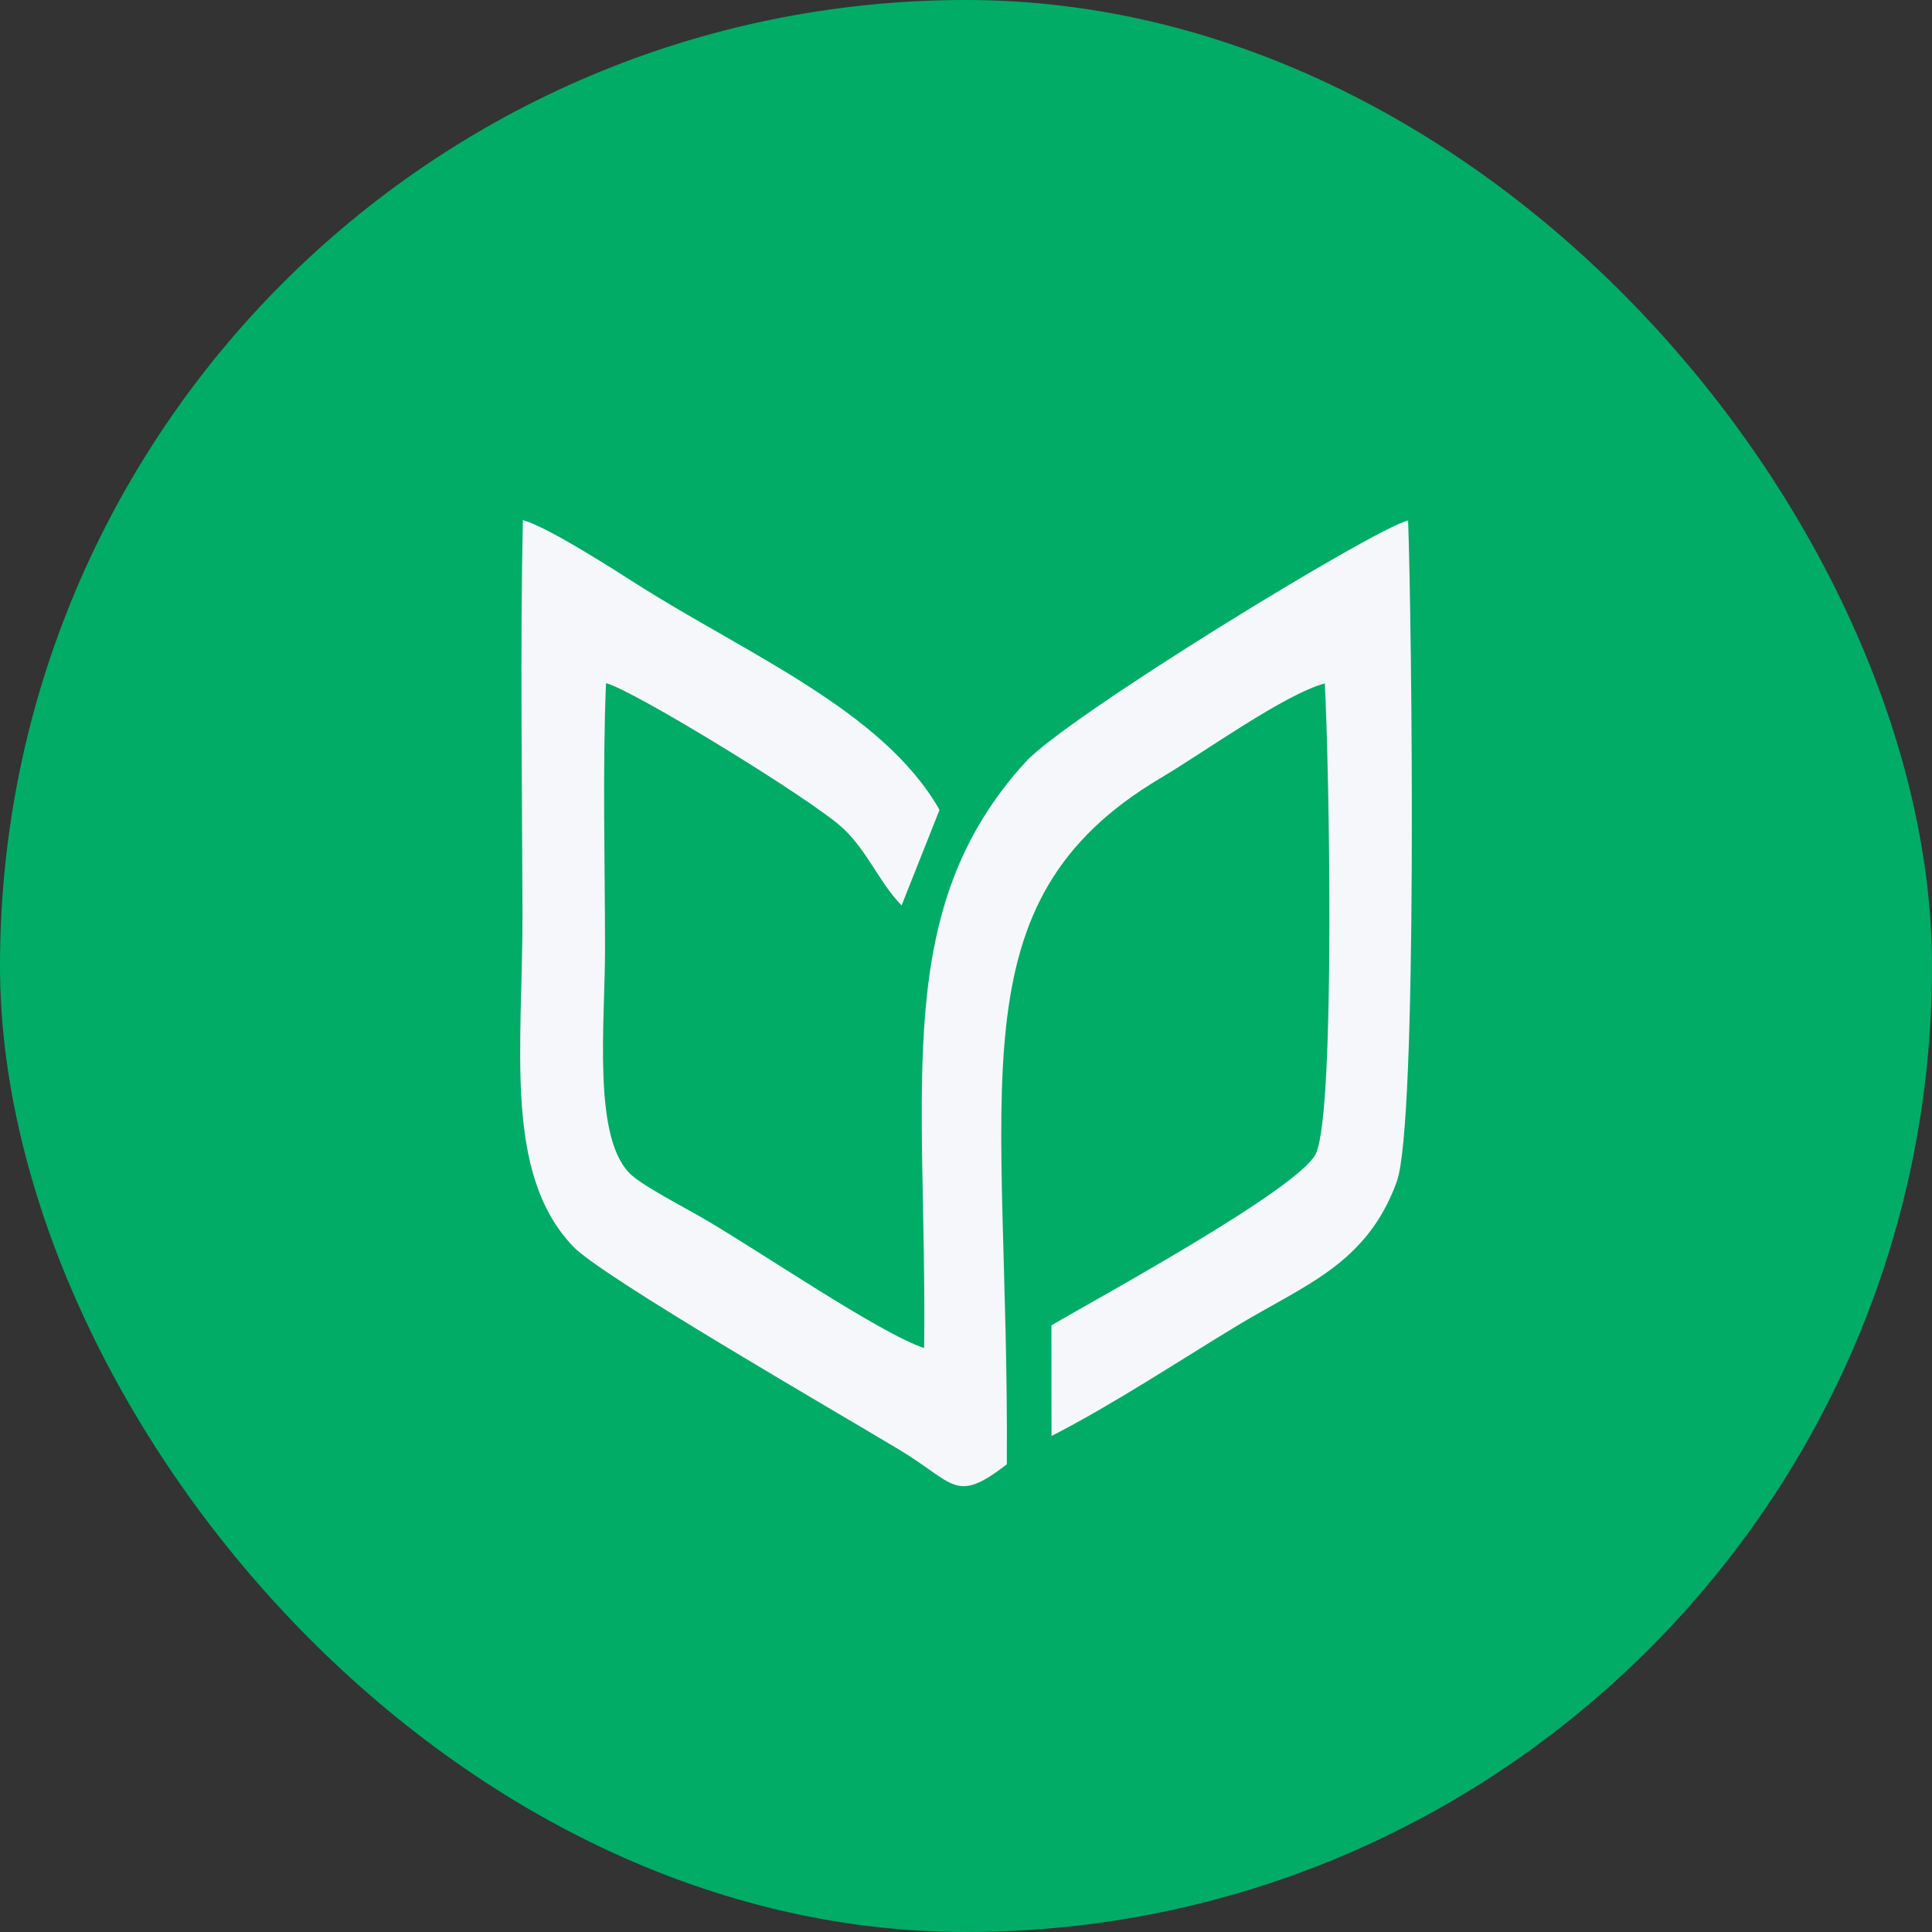 <svg width="30" height="30" viewBox="0 0 30 30" fill="none" xmlns="http://www.w3.org/2000/svg">
<rect x="0" y="0" width="30" height="30" fill="#333333" stroke="none"/>
<rect width="30" height="30" rx="15" fill="#01AC67"/>
<g clip-path="url(#clip0_35_22)">
<path fill-rule="evenodd" clip-rule="evenodd" d="M15.634 22.738C15.673 16.869 14.77 14.009 18.026 12.079C18.697 11.682 19.94 10.783 20.571 10.612C20.637 11.775 20.741 17.242 20.434 17.911C20.184 18.456 16.969 20.199 16.326 20.58L16.328 22.298C17.288 21.806 18.29 21.142 19.212 20.584C20.256 19.953 21.225 19.629 21.689 18.349C22.017 17.443 21.922 9.644 21.865 8.082C21.344 8.202 16.574 11.122 15.926 11.831C13.828 14.129 14.396 16.845 14.35 20.932C13.67 20.71 11.795 19.428 10.932 18.926C10.692 18.785 10.033 18.442 9.818 18.257C9.189 17.719 9.396 15.897 9.395 14.727C9.394 13.379 9.355 11.944 9.41 10.608C9.835 10.715 12.618 12.42 13.092 12.863C13.47 13.217 13.669 13.727 14 14.059L14.589 12.576C13.719 11.042 11.607 10.162 9.894 9.074C9.55 8.855 8.494 8.174 8.119 8.077C8.076 10.093 8.108 12.17 8.113 14.192C8.117 16.264 7.813 18.221 8.902 19.358C9.351 19.826 12.946 21.899 13.962 22.51C14.831 23.032 14.828 23.36 15.634 22.738L15.634 22.738Z" fill="#F5F7FB"/>
</g>
<defs>
<clipPath id="clip0_35_22">
<rect width="13.846" height="15" fill="white" transform="translate(8.077 8.077)"/>
</clipPath>
</defs>
</svg>
